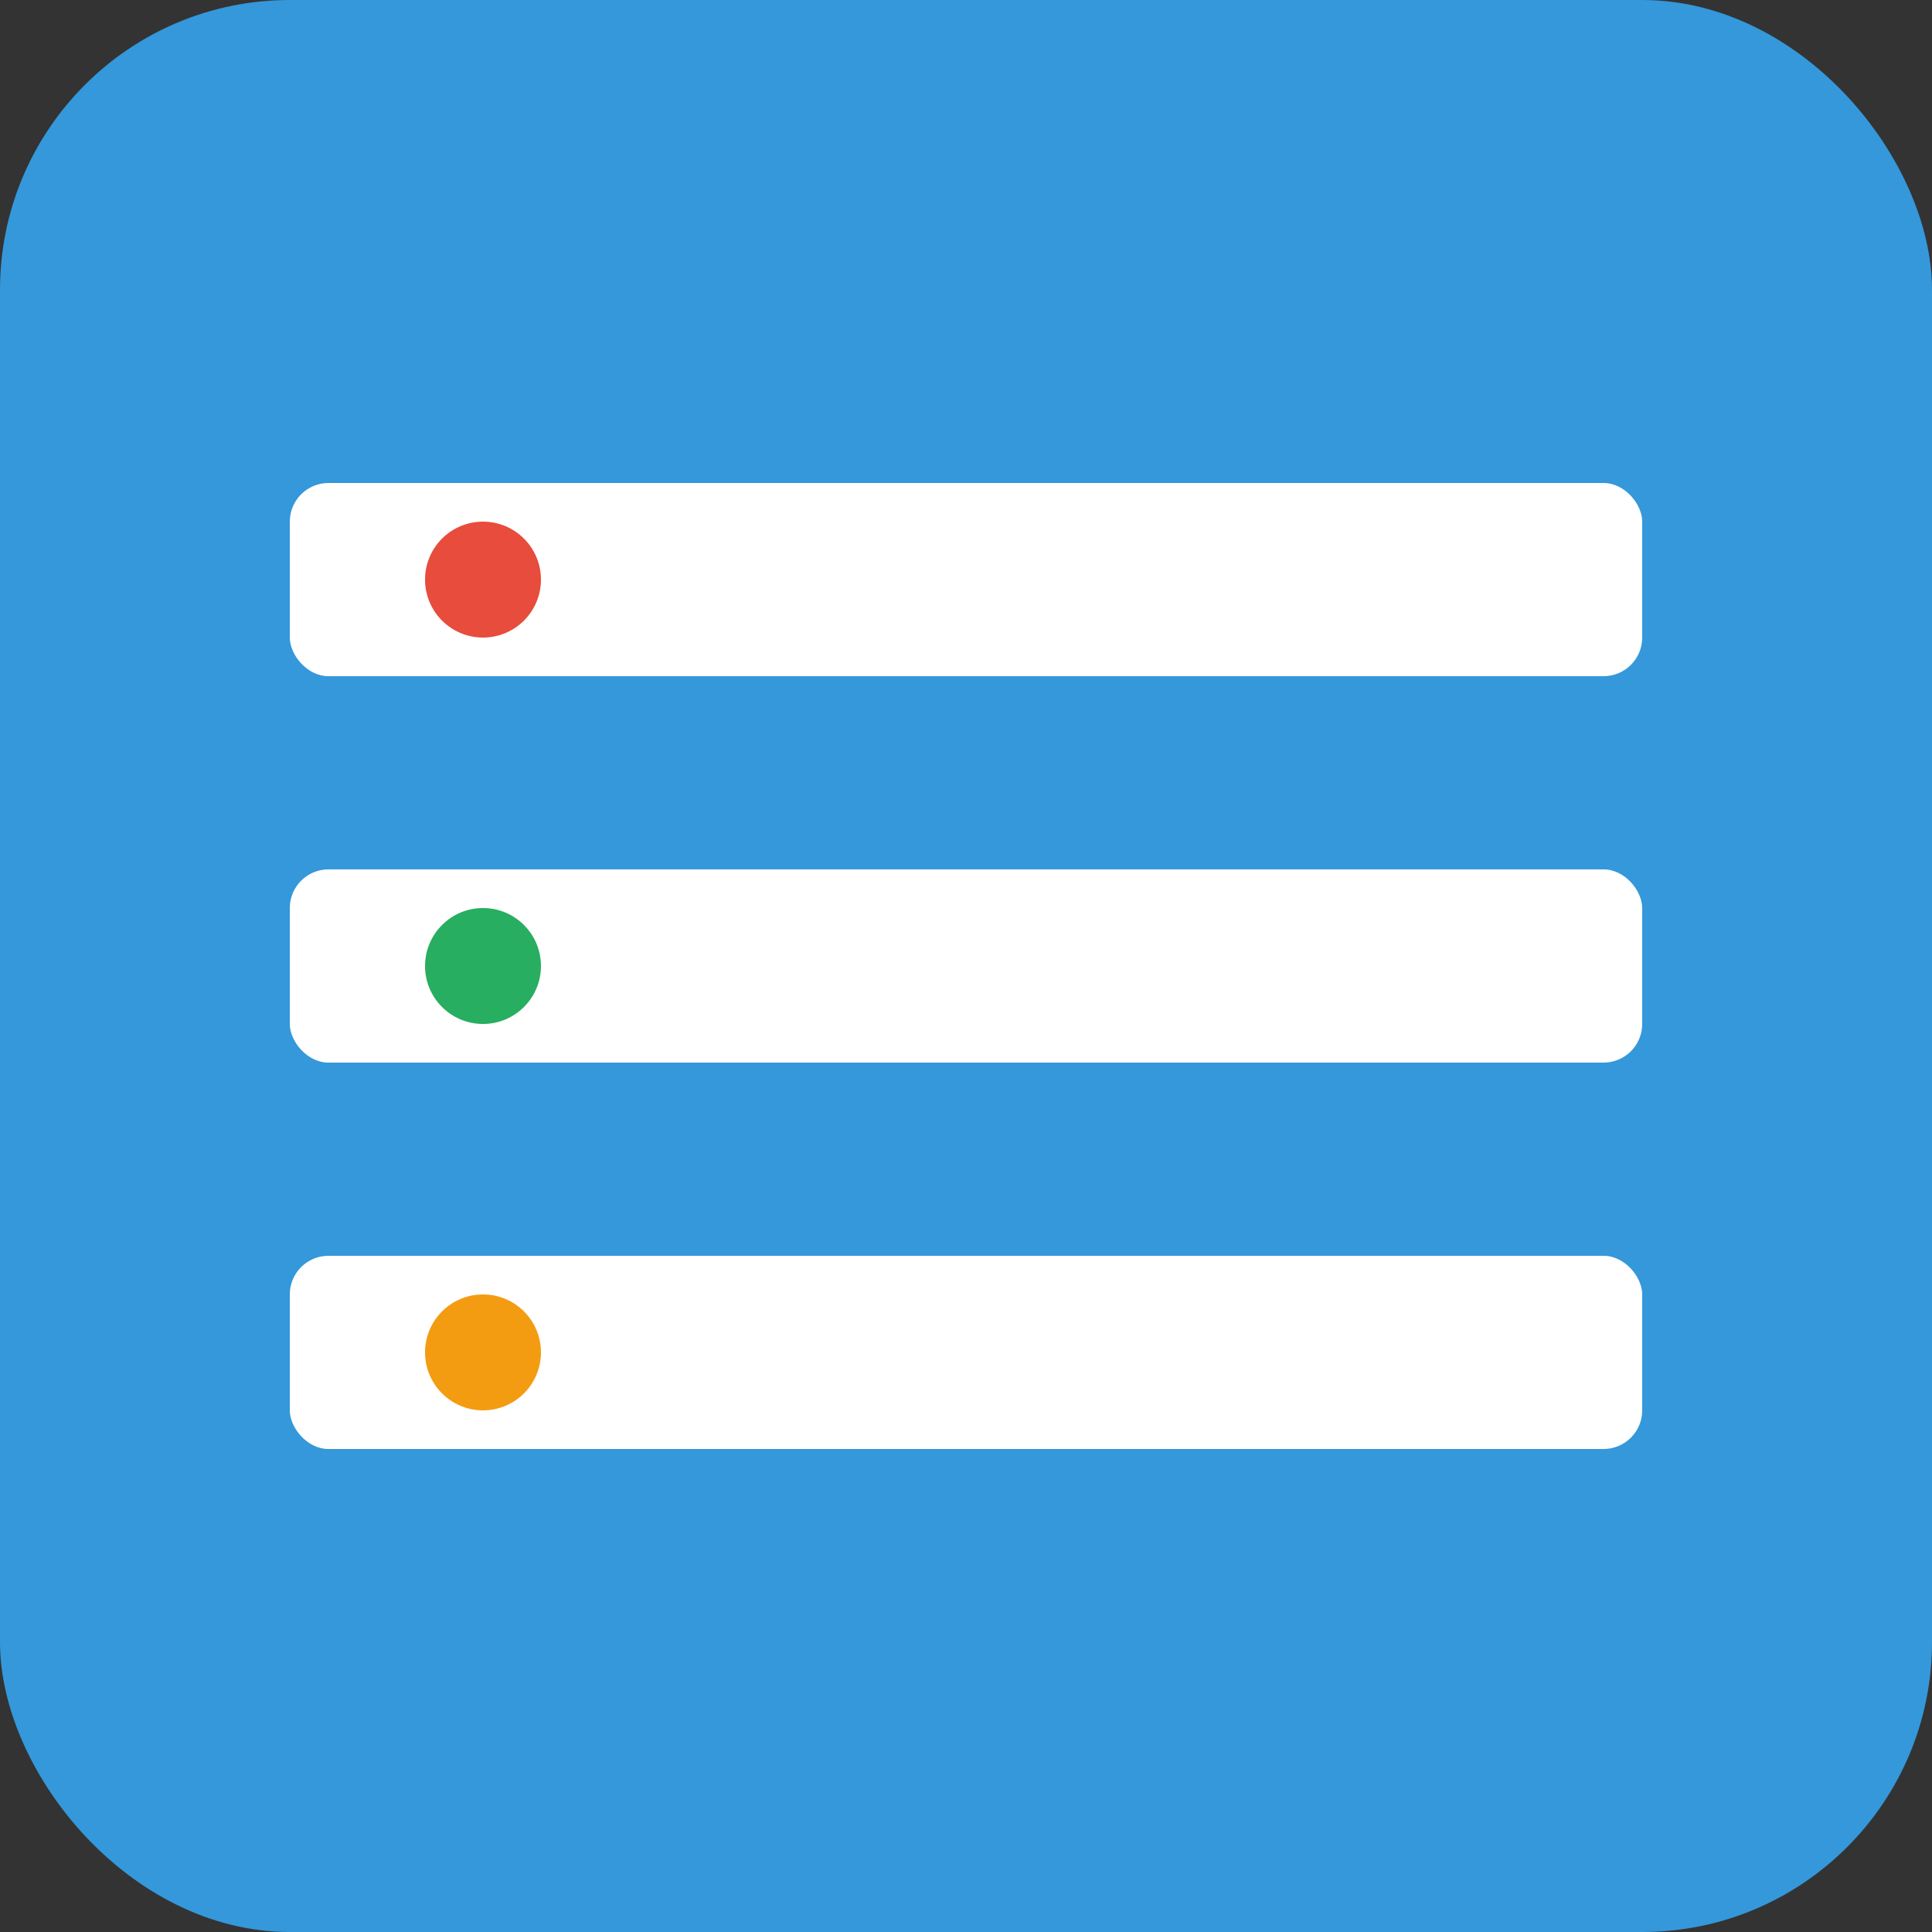 <svg xmlns="http://www.w3.org/2000/svg" viewBox="0 0 100 100">
  <rect x="0" y="0" width="100" height="100" fill="#333333" stroke="none"/>
  <rect width="100" height="100" fill="#3498db" rx="15"/>
  <rect x="15" y="25" width="70" height="10" fill="white" rx="2"/>
  <rect x="15" y="45" width="70" height="10" fill="white" rx="2"/>
  <rect x="15" y="65" width="70" height="10" fill="white" rx="2"/>
  <circle cx="25" cy="30" r="3" fill="#e74c3c"/>
  <circle cx="25" cy="50" r="3" fill="#27ae60"/>
  <circle cx="25" cy="70" r="3" fill="#f39c12"/>
</svg>
